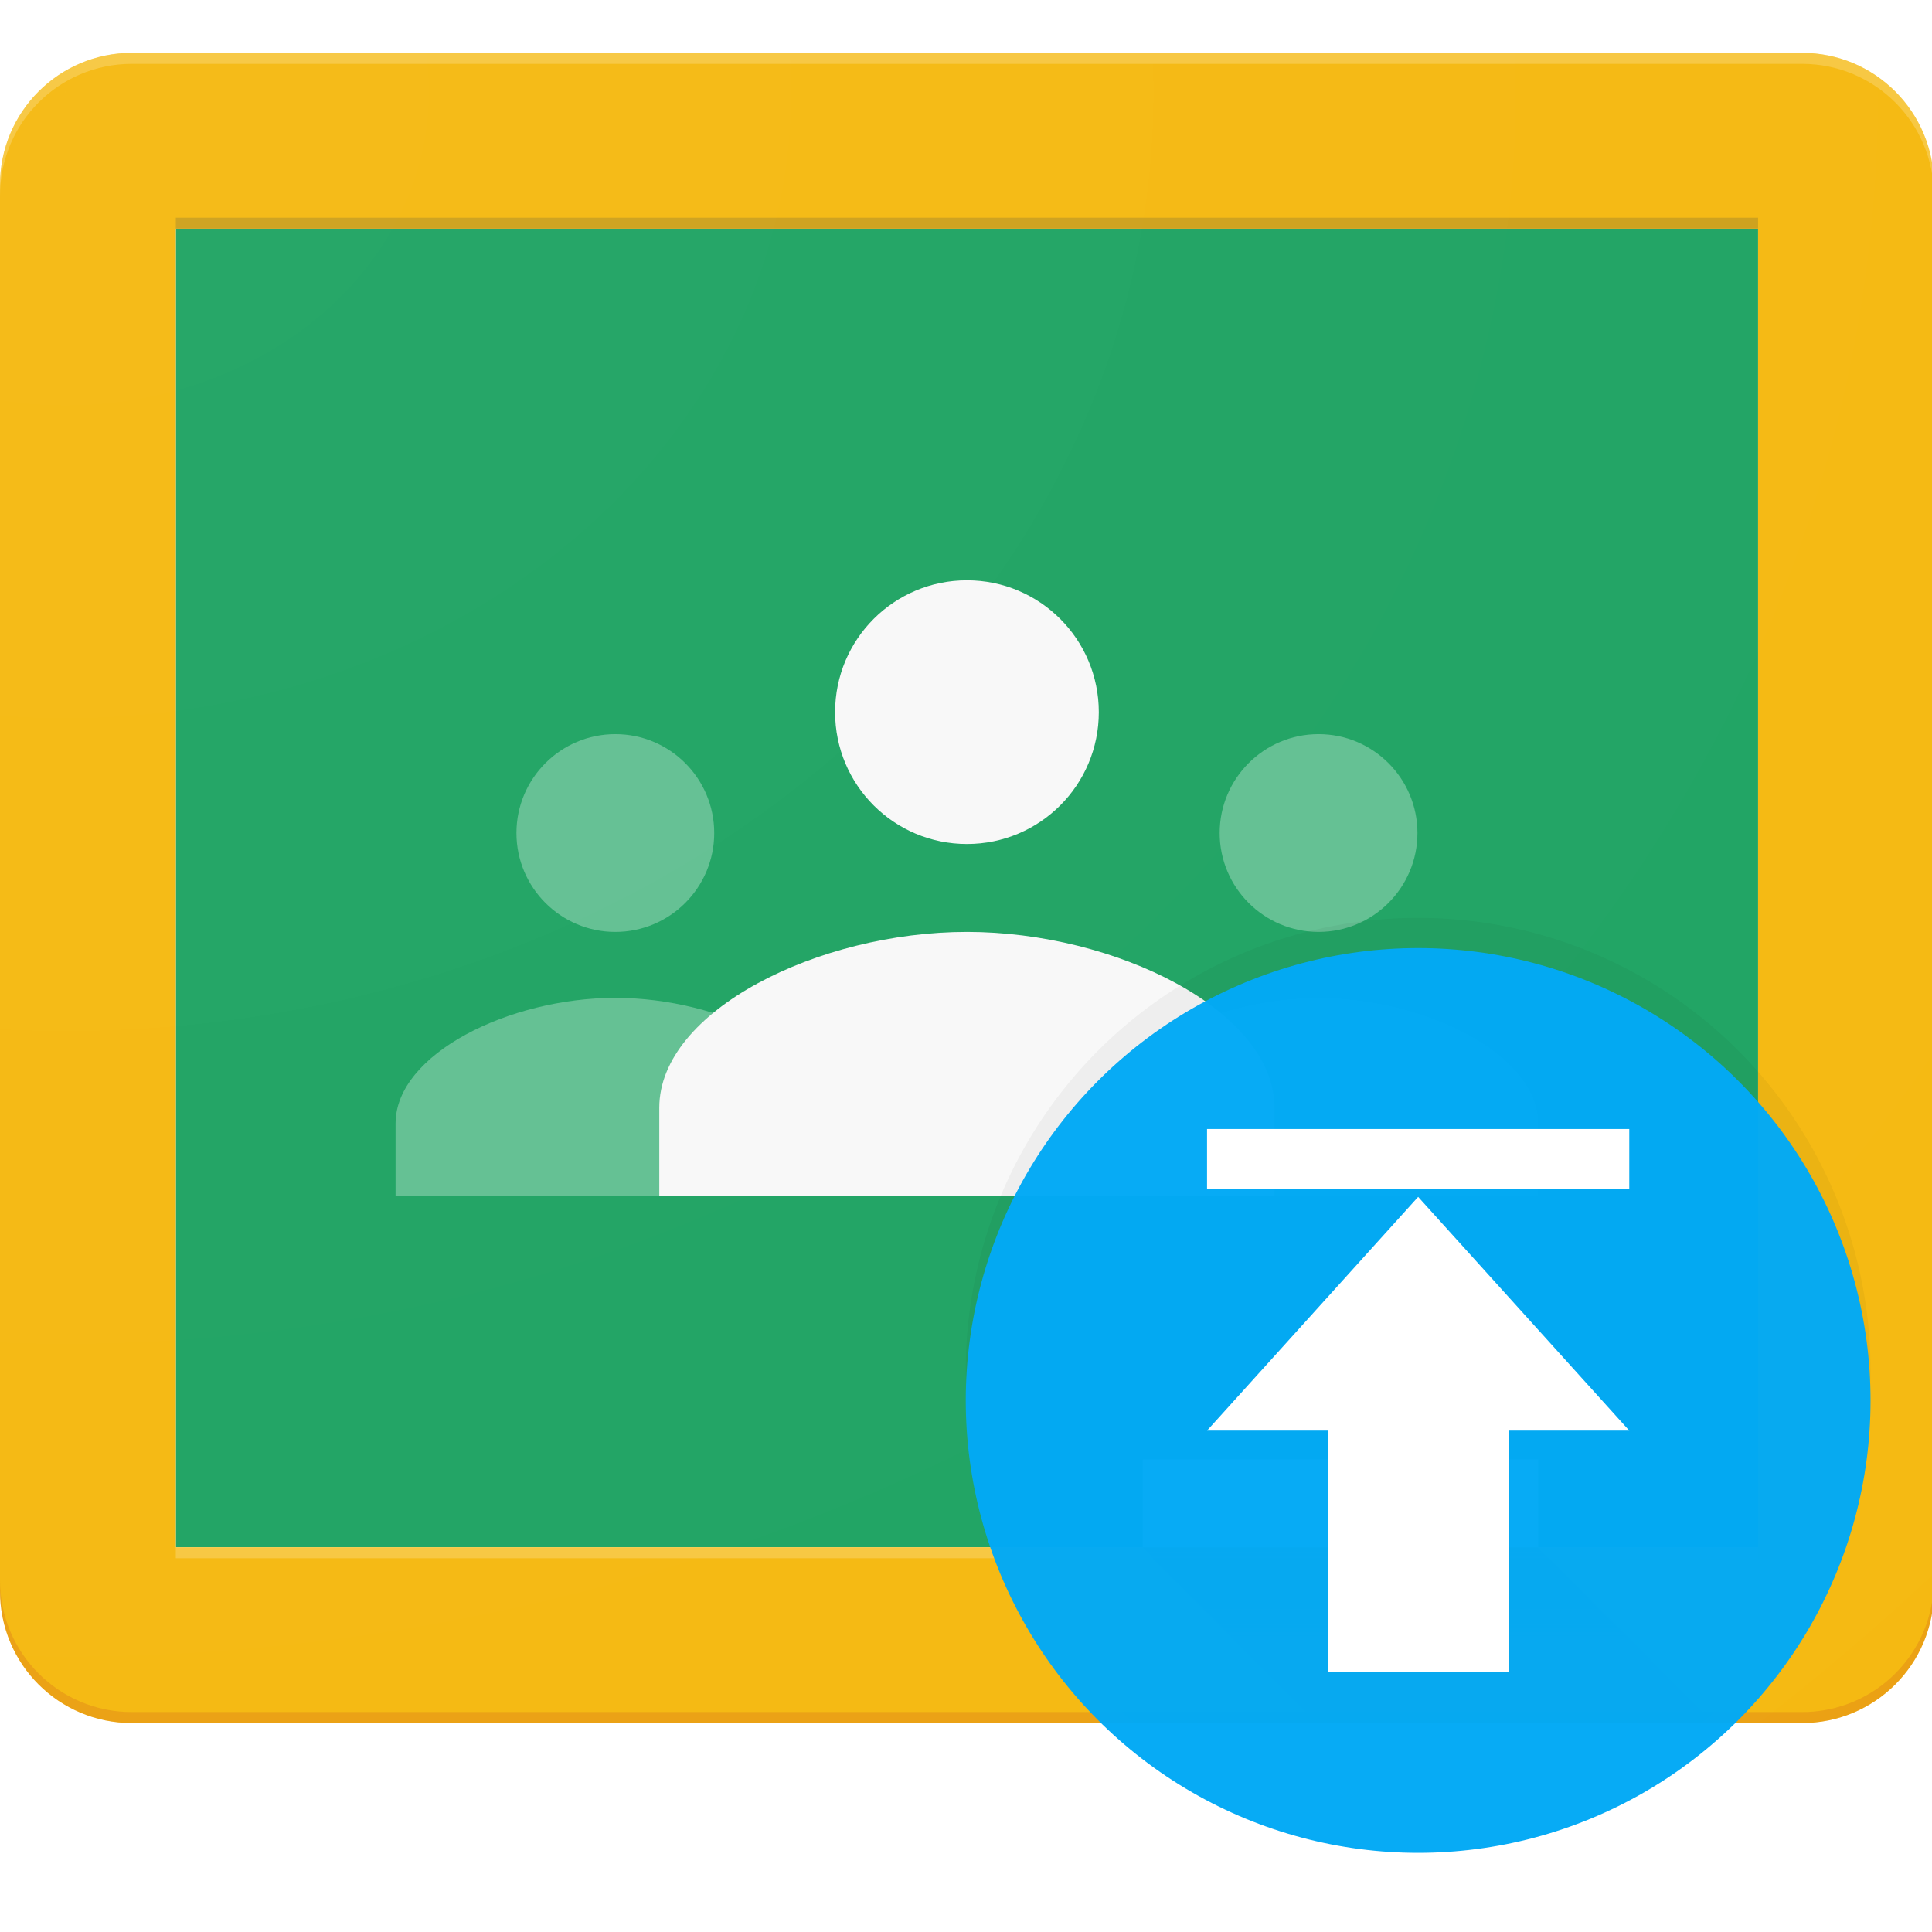 <?xml version="1.0" encoding="UTF-8" standalone="no"?>
<svg
   xmlns:dc="http://purl.org/dc/elements/1.1/"
   xmlns:cc="http://creativecommons.org/ns#"
   xmlns:rdf="http://www.w3.org/1999/02/22-rdf-syntax-ns#"
   xmlns:svg="http://www.w3.org/2000/svg"
   xmlns="http://www.w3.org/2000/svg"
   xmlns:sodipodi="http://sodipodi.sourceforge.net/DTD/sodipodi-0.dtd"
   xmlns:inkscape="http://www.inkscape.org/namespaces/inkscape"
   inkscape:version="1.0 (4035a4fb49, 2020-05-01)"
   sodipodi:docname="classroom-upload.svg"
   id="svg36"
   version="1.1"
   viewBox="0 36 108.134 93.389"
   width="512"
   height="512">
  <defs
     id="defs40">
    <filter
       color-interpolation-filters="sRGB"
       height="1.12"
       width="1.12"
       y="-0.06"
       x="-0.06"
       id="a-2">
      <feGaussianBlur
         id="feGaussianBlur10"
         stdDeviation="6" />
    </filter>
  </defs>
  <sodipodi:namedview
     inkscape:current-layer="svg36"
     inkscape:window-maximized="0"
     inkscape:window-y="0"
     inkscape:window-x="0"
     inkscape:cy="425.15092"
     inkscape:cx="242.58956"
     inkscape:zoom="0.6856"
     showgrid="false"
     id="namedview38"
     inkscape:window-height="1003"
     inkscape:window-width="1280"
     inkscape:pageshadow="2"
     inkscape:pageopacity="0"
     guidetolerance="10"
     gridtolerance="10"
     objecttolerance="10"
     borderopacity="1"
     bordercolor="#666666"
     pagecolor="#ffffff" />
  <linearGradient
     gradientUnits="userSpaceOnUse"
     gradientTransform="scale(1.802,0.555)"
     y2="887.583"
     y1="801.374"
     x2="216.266"
     x1="216.266"
     id="a">
    <stop
       id="stop2"
       stop-opacity=".2"
       stop-color="#bf360c"
       offset="0" />
    <stop
       id="stop4"
       stop-opacity=".02"
       stop-color="#bf360c"
       offset="1" />
  </linearGradient>
  <radialGradient
     gradientUnits="userSpaceOnUse"
     fy="50.24"
     fx="16.718"
     r="2344.21"
     gradientTransform="scale(1.076,0.929)"
     cy="50.24"
     cx="16.718"
     id="b">
    <stop
       id="stop7"
       stop-opacity=".1"
       stop-color="#fff"
       offset="0" />
    <stop
       id="stop9"
       stop-opacity="0"
       stop-color="#fff"
       offset="1" />
  </radialGradient>
  <g
     transform="translate(0,2.953)"
     id="g957">
    <g
       fill="none"
       id="g34"
       transform="matrix(0.205,0,0,0.205,0,21.254)">
      <path
         d="M 48,84 H 480 V 444 H 48 Z"
         fill="#0f9d58"
         id="path12" />
      <path
         d="m 360,276 c 14.9,0 27,-12.1 27,-27 0,-14.9 -12.1,-27 -27,-27 -14.9,0 -27,12.1 -27,27 0,14.9 12.1,27 27,27 z m 0,18 c -28.9,0 -60,15.3 -60,34.3 V 348 H 420 V 328.3 C 420,309.3 388.9,294 360,294 Z M 168,276 c 14.9,0 27,-12.1 27,-27 0,-14.9 -12.1,-27 -27,-27 -14.9,0 -27,12.1 -27,27 0,14.9 12.1,27 27,27 z m 0,18 c -28.9,0 -60,15.3 -60,34.3 V 348 h 120 v -19.7 c 0,-19 -31.1,-34.3 -60,-34.3 z"
         fill="#57bb8a"
         id="path14" />
      <path
         d="m 264,252 c 19.9,0 36,-16.1 36,-36 0,-19.9 -16.1,-36 -36,-36 -19.9,0 -36,16.1 -36,36 0,19.9 16.1,36 36,36 z m 0,24 c -40.5,0 -84,21.5 -84,48 v 24 h 168 v -24 c 0,-26.5 -43.5,-48 -84,-48 z"
         fill="#f7f7f7"
         id="path16" />
      <path
         d="m 312,420 h 108 v 24 H 312 Z"
         fill="#f1f1f1"
         id="path18" />
      <path
         d="M 492,36 H 36 C 16.1,36 0,52.1 0,72 v 384 c 0,19.9 16.1,36 36,36 h 456 c 19.9,0 36,-16.1 36,-36 V 72 C 528,52.1 511.9,36 492,36 Z M 480,444 H 48 V 84 h 432 z"
         fill="#f4b400"
         id="path20" />
      <path
         d="M 492,36 H 36 C 16.1,36 0,52.1 0,72 v 3 C 0,55.1 16.1,39 36,39 h 456 c 19.9,0 36,16.1 36,36 V 72 C 528,52.1 511.9,36 492,36 Z"
         fill="#ffffff"
         opacity="0.2"
         id="path22" />
      <path
         d="M 492,489 H 36 C 16.1,489 0,472.9 0,453 v 3 c 0,19.9 16.1,36 36,36 h 456 c 19.9,0 36,-16.1 36,-36 v -3 c 0,19.9 -16.1,36 -36,36 z"
         fill="#bf360c"
         opacity="0.2"
         id="path24" />
      <path
         d="m 419.8,444 h -108 l 48,48 h 107.9 z"
         fill="url(#a)"
         id="path26"
         style="fill:url(#a)" />
      <path
         d="m 48,81 h 432 v 3 H 48 Z"
         fill="#263238"
         opacity="0.2"
         id="path28" />
      <path
         d="m 48,444 h 432 v 3 H 48 Z"
         fill="#ffffff"
         opacity="0.2"
         id="path30" />
      <path
         d="M 492,36 H 36 C 16.1,36 0,52.1 0,72 v 384 c 0,19.9 16.1,36 36,36 h 456 c 19.9,0 36,-16.1 36,-36 V 72 C 528,52.1 511.9,36 492,36 Z"
         fill="url(#b)"
         id="path32"
         style="fill:url(#b)" />
    </g>
    <g
       transform="matrix(-0.211,0,0,-0.211,202.598,-3.13)"
       id="g914">
      <circle
         id="circle35-8"
         opacity="0.2"
         filter="url(#a)"
         fill-rule="evenodd"
         enable-background="new"
         r="120"
         cy="144"
         cx="584"
         transform="matrix(1,0,0,-1,-1.5e-7,-356)"
         style="filter:url(#a-2)" />
      <g
         id="g897">
        <circle
           cx="584"
           cy="-508"
           r="120"
           enable-background="new"
           fill="#03a9f4"
           fill-rule="evenodd"
           id="circle37-9"
           style="fill:#03a9f4;fill-opacity:0.98" />
        <path
           d="m 608,-516 h 32 l -56,62 -56,-62 h 32 v -64 h 48 z m -80,64 h 112 v 16 H 528 Z"
           fill="#ffffff"
           id="path39" />
      </g>
    </g>
  </g>
</svg>

